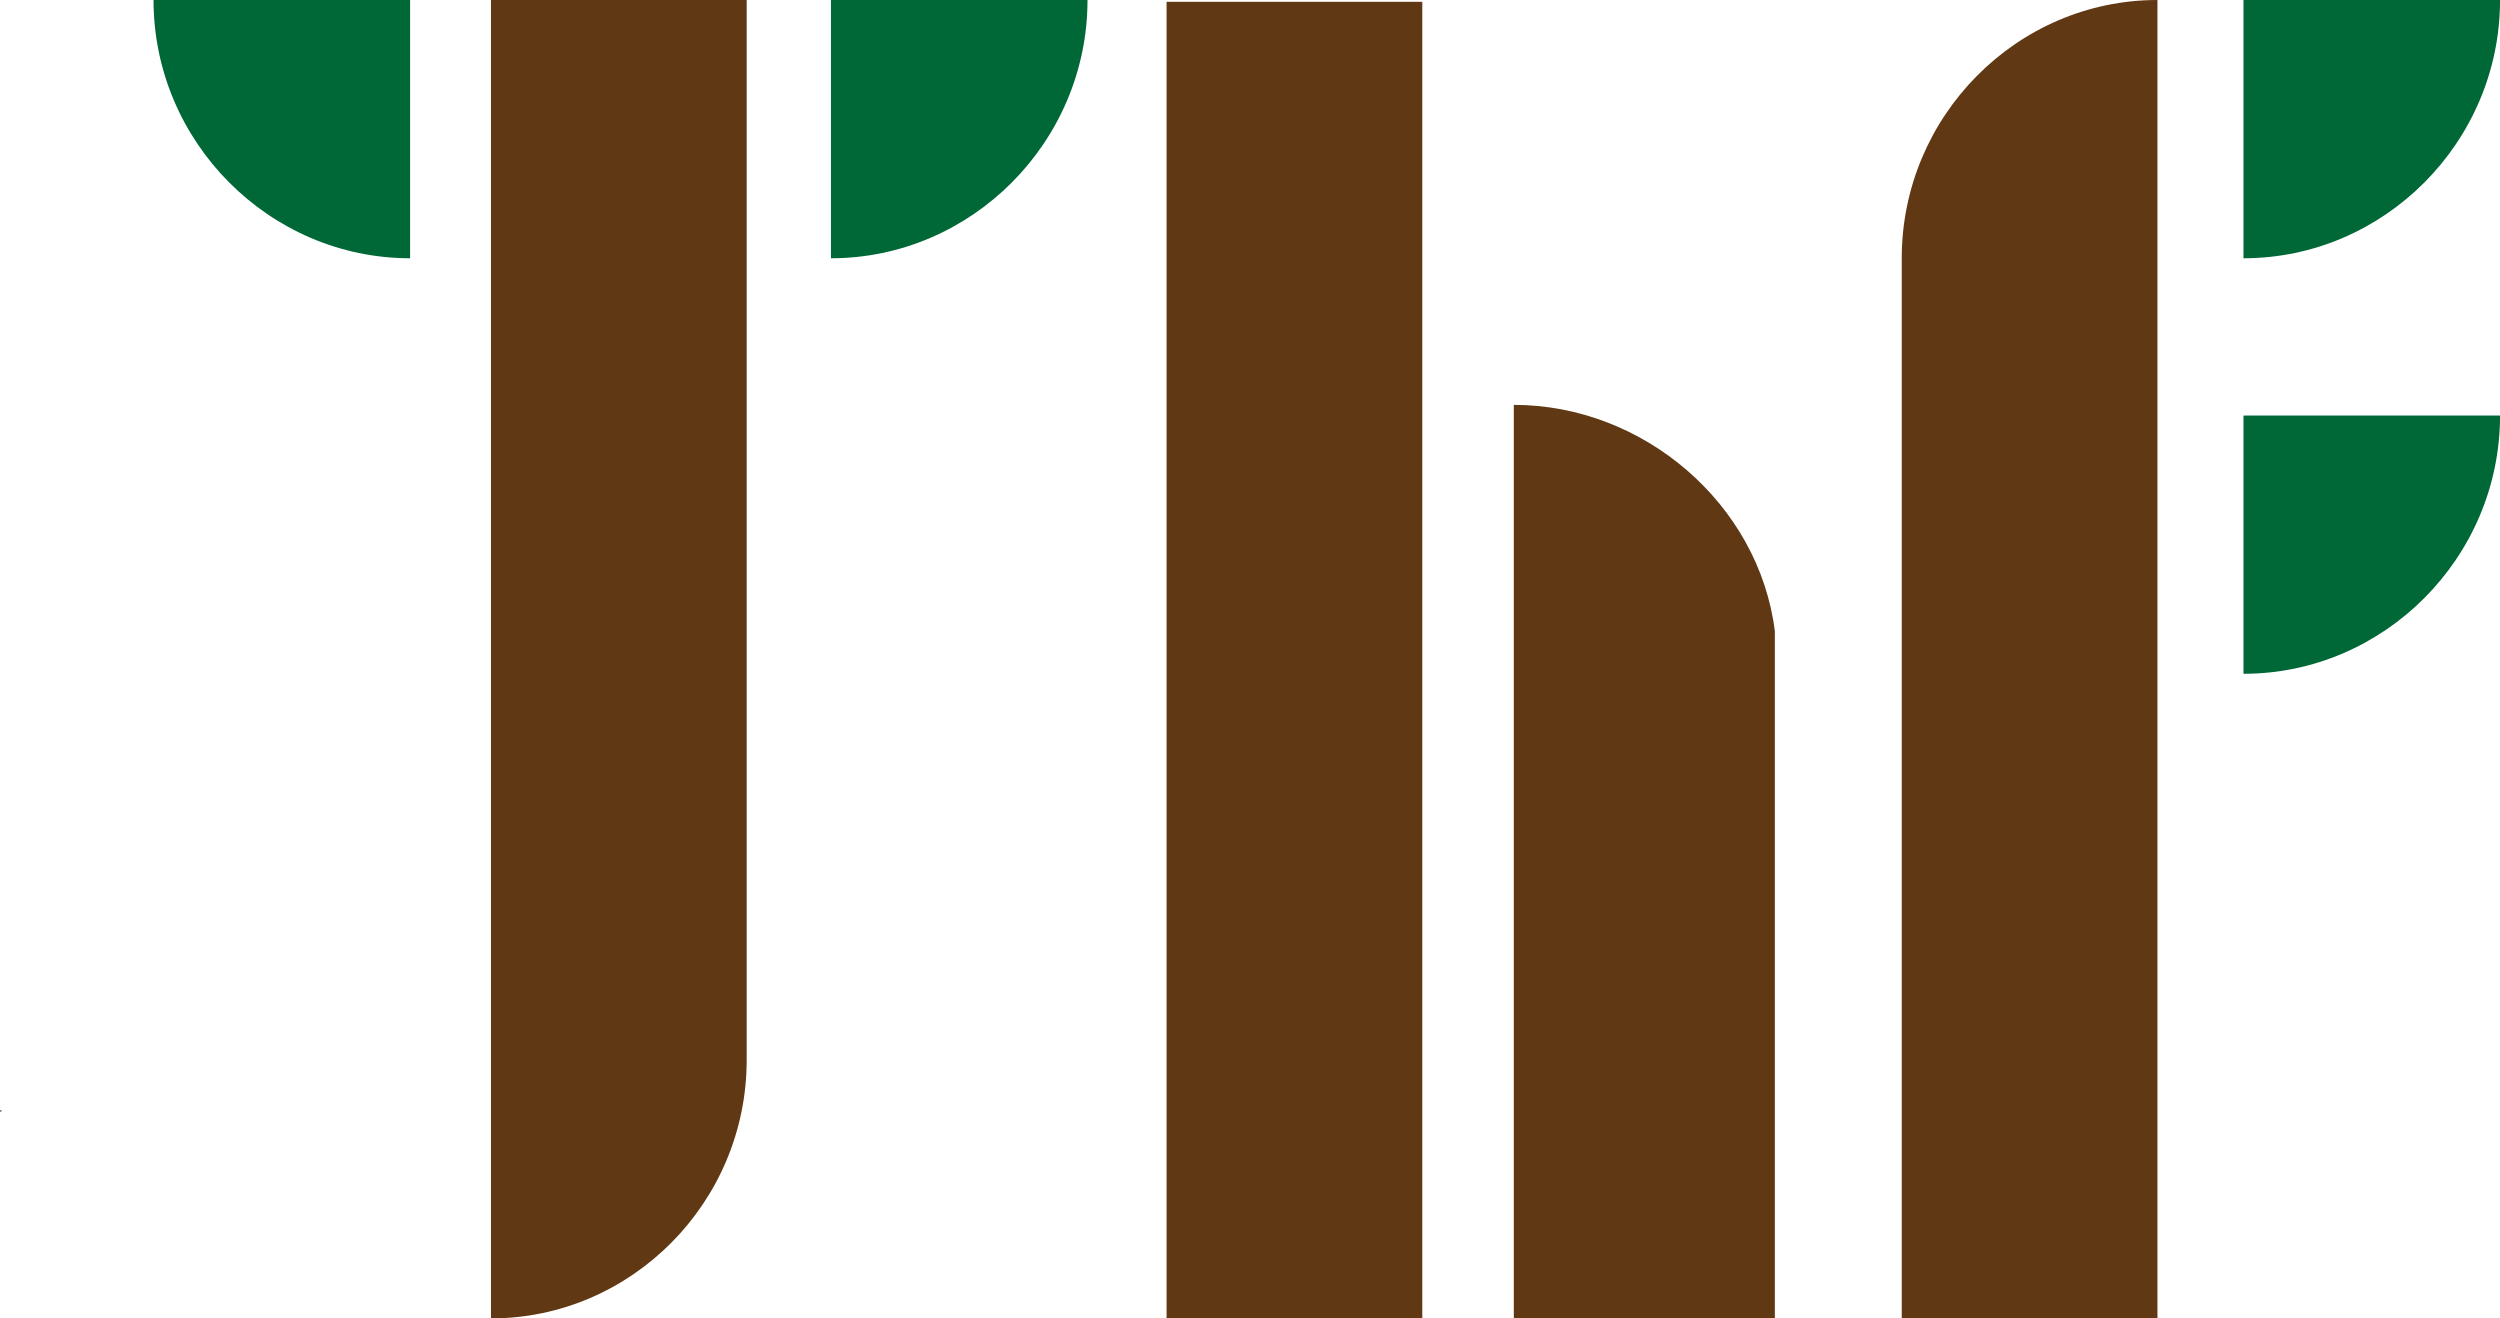 <?xml version="1.0" encoding="UTF-8"?><svg id="Layer_2" xmlns="http://www.w3.org/2000/svg" viewBox="0 0 469.28 247.48"><defs><style>.cls-1{fill:#603813;}.cls-1,.cls-2,.cls-3{stroke-width:0px;}.cls-2{fill:#0a1b2a;}.cls-3{fill:#006837;}</style></defs><g id="Layer_1-2"><polygon class="cls-2" points=".16 208.79 0 208.37 .31 208.49 .16 208.79"/><path class="cls-3" d="m421.13,126.48v-48.48h48.16c0,26.68-21.8,48.48-48.16,48.48Z"/><path class="cls-3" d="m76.98,48.48V0S28.82,0,28.82,0c0,26.68,21.8,48.48,48.16,48.48Z"/><path class="cls-3" d="m155.98,48.48V0h48.16c0,26.68-21.8,48.48-48.16,48.48Z"/><rect class="cls-1" x="218.98" y=".34" width="48" height="247.14"/><path class="cls-1" d="m333.16,118.48c-2.98-23.87-24.65-42.48-49-42.48v171.48h49V118.48h0Z"/><path class="cls-1" d="m356.98,48.48h0v199h48V0c-26.36,0-48,21.8-48,48.48Z"/><path class="cls-3" d="m421.13,48.48V0h48.16c0,26.68-21.8,48.48-48.16,48.48Z"/><path class="cls-1" d="m140.16,199h0V0h-48v247.48c26.36,0,48-21.8,48-48.48Z"/></g></svg>